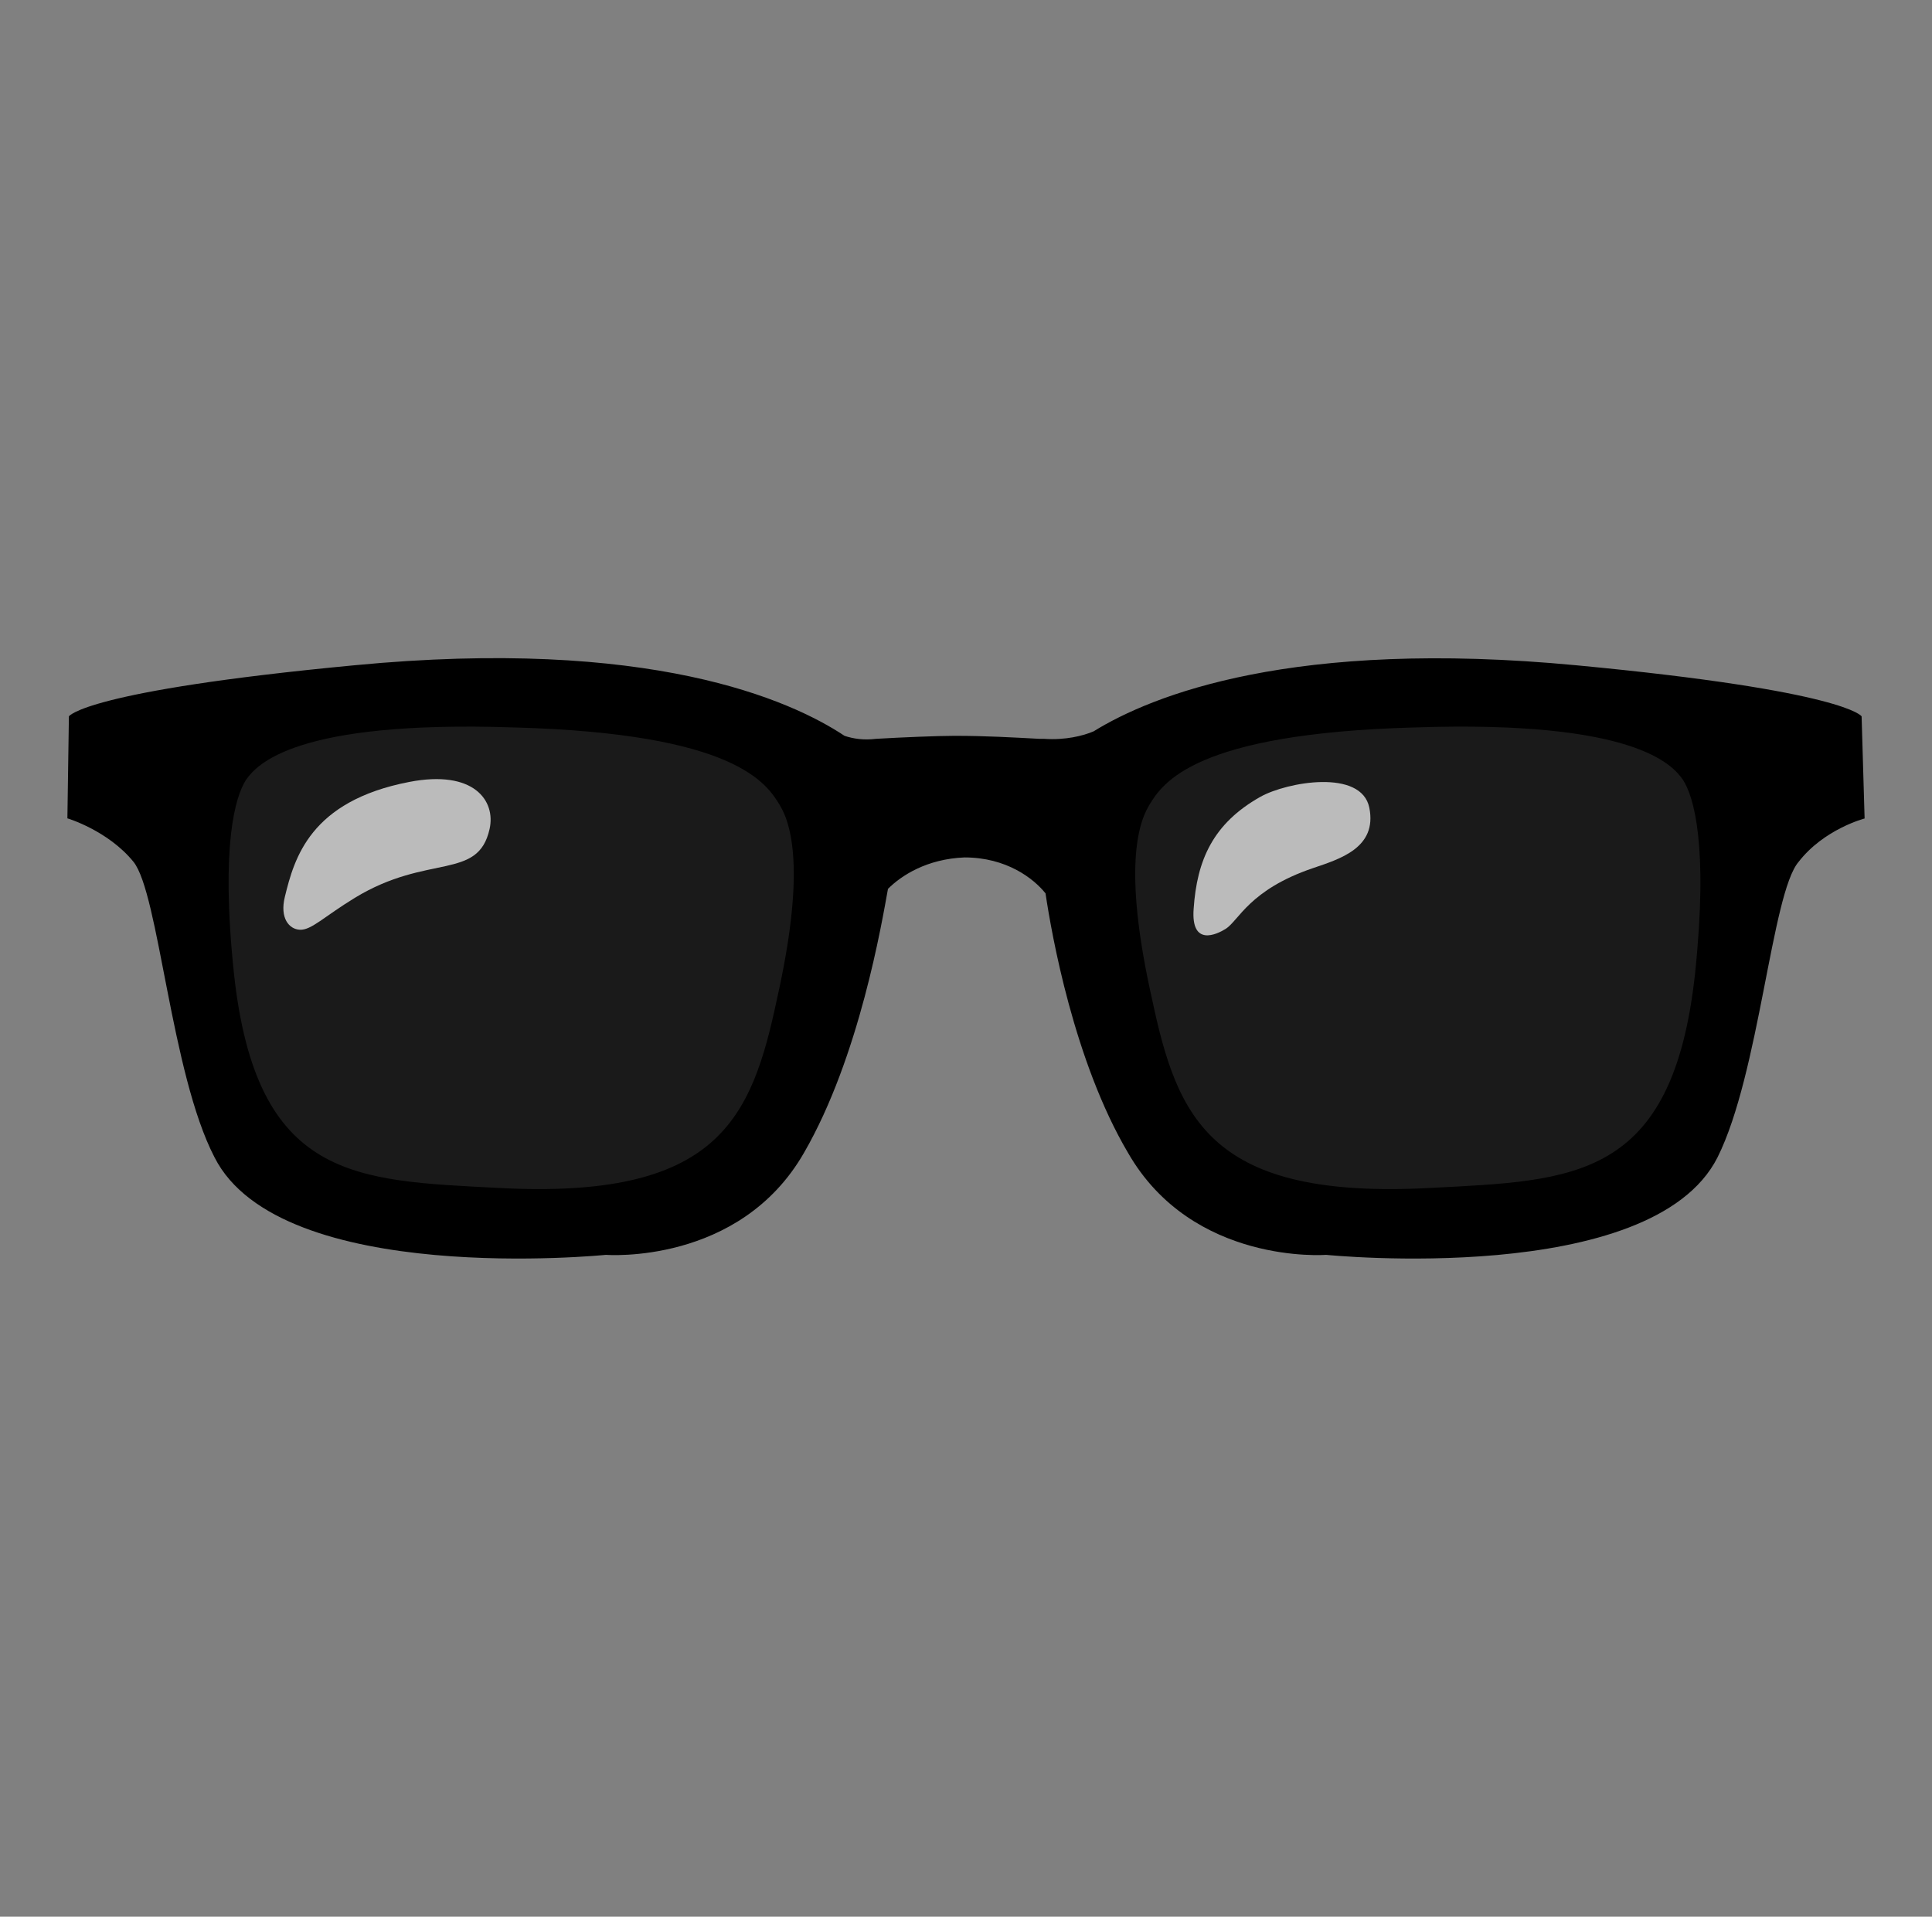 <svg width="129" height="128" viewBox="0 0 129 128" fill="none" xmlns="http://www.w3.org/2000/svg">
<rect x="0" y="0" width="129" height="128" fill="#808080" stroke="none"/>
<g opacity="0.8">
<path d="M52.94 53.27C51.91 51.56 49.77 47.99 34.39 47.58C23.85 47.22 17.71 48.51 15.58 51.55C14.65 53.01 13.73 56.55 14.63 65.12C16.19 79.45 23.39 79.83 32.52 80.3L33.21 80.34C34.2 80.39 35.13 80.42 36.01 80.42C48.95 80.42 51.21 74.77 52.87 66.94C54.35 60.27 54.38 55.68 52.94 53.27Z" fill="#90CAF9" style="fill:#90CAF9;fill:color(display-p3 0.565 0.792 0.977);fill-opacity:1;"/>
<path d="M113.2 51.51C111.1 48.5 104.96 47.22 94.42 47.58C79.03 48 76.89 51.56 75.86 53.27C74.42 55.68 74.44 60.27 75.94 66.91C77.61 74.76 79.86 80.4 92.8 80.4C93.68 80.4 94.62 80.37 95.6 80.32L96.29 80.28C105.41 79.81 112.62 79.43 114.18 65.1C115.07 56.55 114.15 53.01 113.2 51.51Z" fill="#90CAF9" style="fill:#90CAF9;fill:color(display-p3 0.565 0.792 0.977);fill-opacity:1;"/>
</g>
<path d="M124.3 47.84C124.3 47.84 123.3 46.14 105.27 44.43C86.34 42.63 76.92 46.43 73.02 48.84C72.32 49.14 71.12 49.44 69.71 49.34H69.41C67.51 49.24 65.8 49.14 63.8 49.14H63.7C62.6 49.14 60.19 49.24 58.49 49.34C57.69 49.44 56.99 49.34 56.39 49.14C52.78 46.74 43.37 42.53 23.64 44.43C5.6 46.14 4.6 47.84 4.6 47.84L4.5 54.65C4.5 54.65 7.2 55.45 8.91 57.55C10.61 59.65 11.41 71.67 14.32 77.28C18.72 86 40.46 83.8 40.46 83.8C40.46 83.8 49.37 84.5 53.68 76.99C57.39 70.58 58.89 61.56 59.29 59.36C60.19 58.46 61.89 57.36 64.4 57.26C67.2 57.26 69.01 58.66 69.81 59.66C70.21 62.36 71.71 70.88 75.32 76.99C79.63 84.5 88.54 83.8 88.54 83.8C88.54 83.8 110.28 86 114.68 77.29C117.48 71.68 118.29 59.66 120.09 57.56C121.79 55.36 124.5 54.66 124.5 54.66L124.3 47.84ZM51.88 66.71C50.18 74.72 47.97 80.13 33.25 79.33C23.73 78.83 17.12 78.83 15.62 65.01C14.72 56.4 15.72 53.19 16.42 52.09C17.12 51.09 19.63 48.08 34.35 48.58C49.07 48.98 51.18 52.29 52.08 53.79C52.98 55.29 53.68 58.7 51.88 66.71ZM113.18 65.01C111.68 78.83 105.07 78.83 95.55 79.33C80.83 80.13 78.62 74.72 76.92 66.71C75.12 58.7 75.82 55.29 76.72 53.79C77.62 52.29 79.73 48.98 94.45 48.58C109.17 48.08 111.68 51.08 112.38 52.09C113.08 53.19 114.08 56.39 113.18 65.01Z" fill="#606265" style="fill:#606265;fill:color(display-p3 0.377 0.384 0.396);fill-opacity:1;"/>
<path opacity="0.7" d="M27.32 52.22C31.65 51.38 33.11 53.48 32.69 55.36C31.92 58.83 28.58 56.98 23.69 59.96C21.63 61.22 20.79 62.12 20.03 62.09C19.3 62.06 18.67 61.31 19.02 59.89C19.65 57.31 20.7 53.5 27.32 52.22Z" fill="white" style="fill:white;fill-opacity:1;"/>
<path opacity="0.7" d="M84.16 53.21C85.93 52.22 90.9 51.33 91.43 53.94C91.97 56.63 89.44 57.37 87.65 57.98C83.42 59.42 82.72 61.47 81.84 62.03C81.25 62.4 79.51 63.24 79.7 60.69C79.92 57.45 80.98 55 84.16 53.21Z" fill="white" style="fill:white;fill-opacity:1;"/>
</svg>
